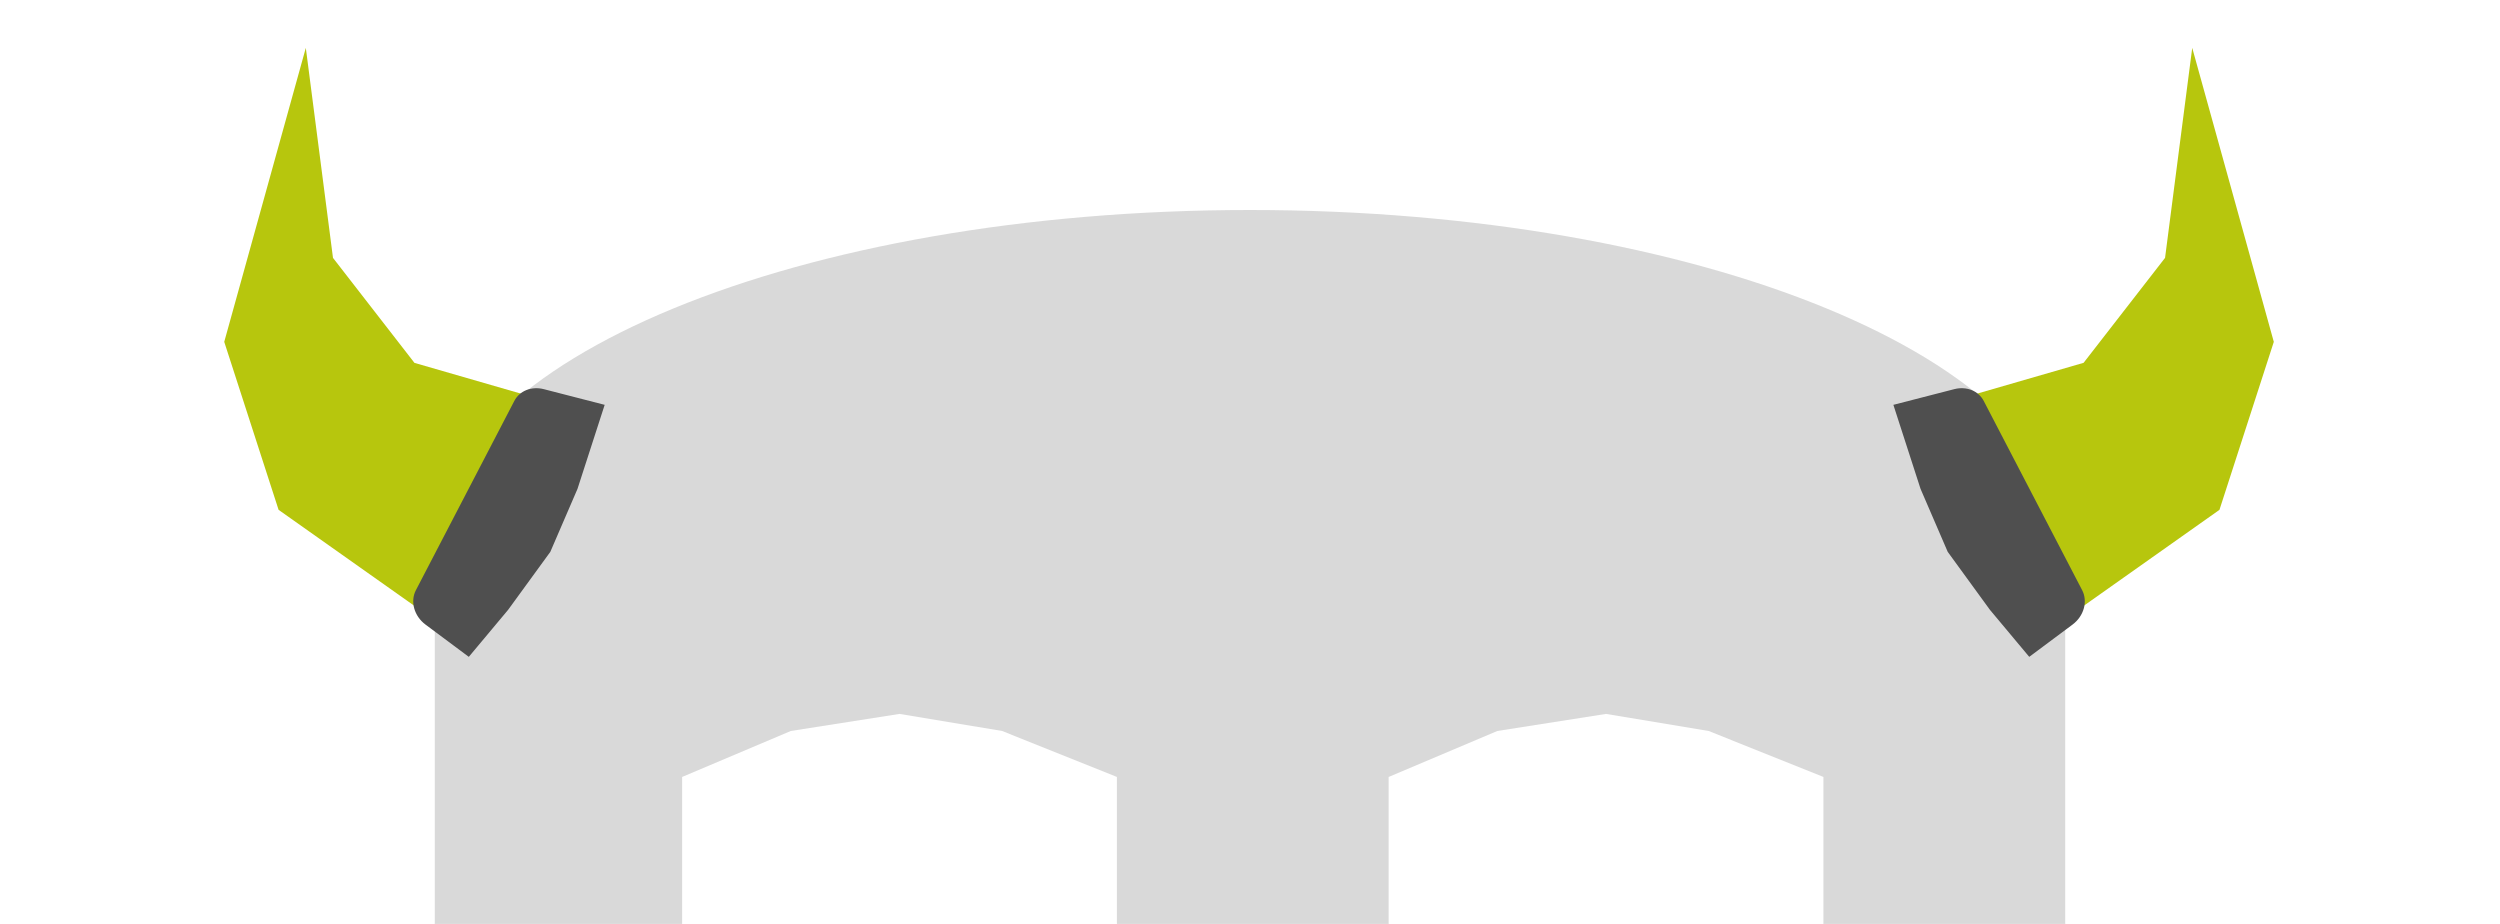 <svg width="46" height="17" viewBox="0 0 46 17" fill="none" xmlns="http://www.w3.org/2000/svg">
<path fill-rule="evenodd" clip-rule="evenodd" d="M37.884 10.818C37.961 10.565 38 10.307 38 10.046C38 6.631 31.284 3.864 23 3.864C14.716 3.864 8 6.631 8 10.046C8 10.307 8.039 10.565 8.116 10.818H8V17H12.551L12.551 14.296L14.551 13.45L16.551 13.136L18.439 13.45L20.551 14.296V17H25.551V14.296L27.551 13.45L29.551 13.136L31.439 13.45L33.551 14.296V17H38V10.818H37.884Z" fill="#D9D9D9"/>
<path d="M5.627 0.881L6.127 4.745L7.626 6.677L10.488 7.504L8.082 11.471L5.126 9.381L4.126 6.29L5.627 0.881Z" fill="#B7C60D"/>
<path d="M7.829 11.492C7.62 11.336 7.545 11.067 7.652 10.86L9.463 7.378C9.559 7.191 9.78 7.103 10.004 7.16L11.126 7.449L10.626 8.995L10.126 10.154L9.35 11.22L8.626 12.086L7.829 11.492Z" fill="#4F4F4F"/>
<path d="M40.337 0.881L39.837 4.745L38.338 6.676L35.476 7.504L37.882 11.471L40.838 9.381L41.838 6.29L40.337 0.881Z" fill="#B7C60D"/>
<path d="M38.135 11.492C38.344 11.336 38.419 11.067 38.312 10.86L36.501 7.378C36.404 7.191 36.184 7.103 35.96 7.16L34.838 7.449L35.338 8.995L35.838 10.154L36.614 11.22L37.338 12.086L38.135 11.492Z" fill="#4F4F4F"/>
</svg>
